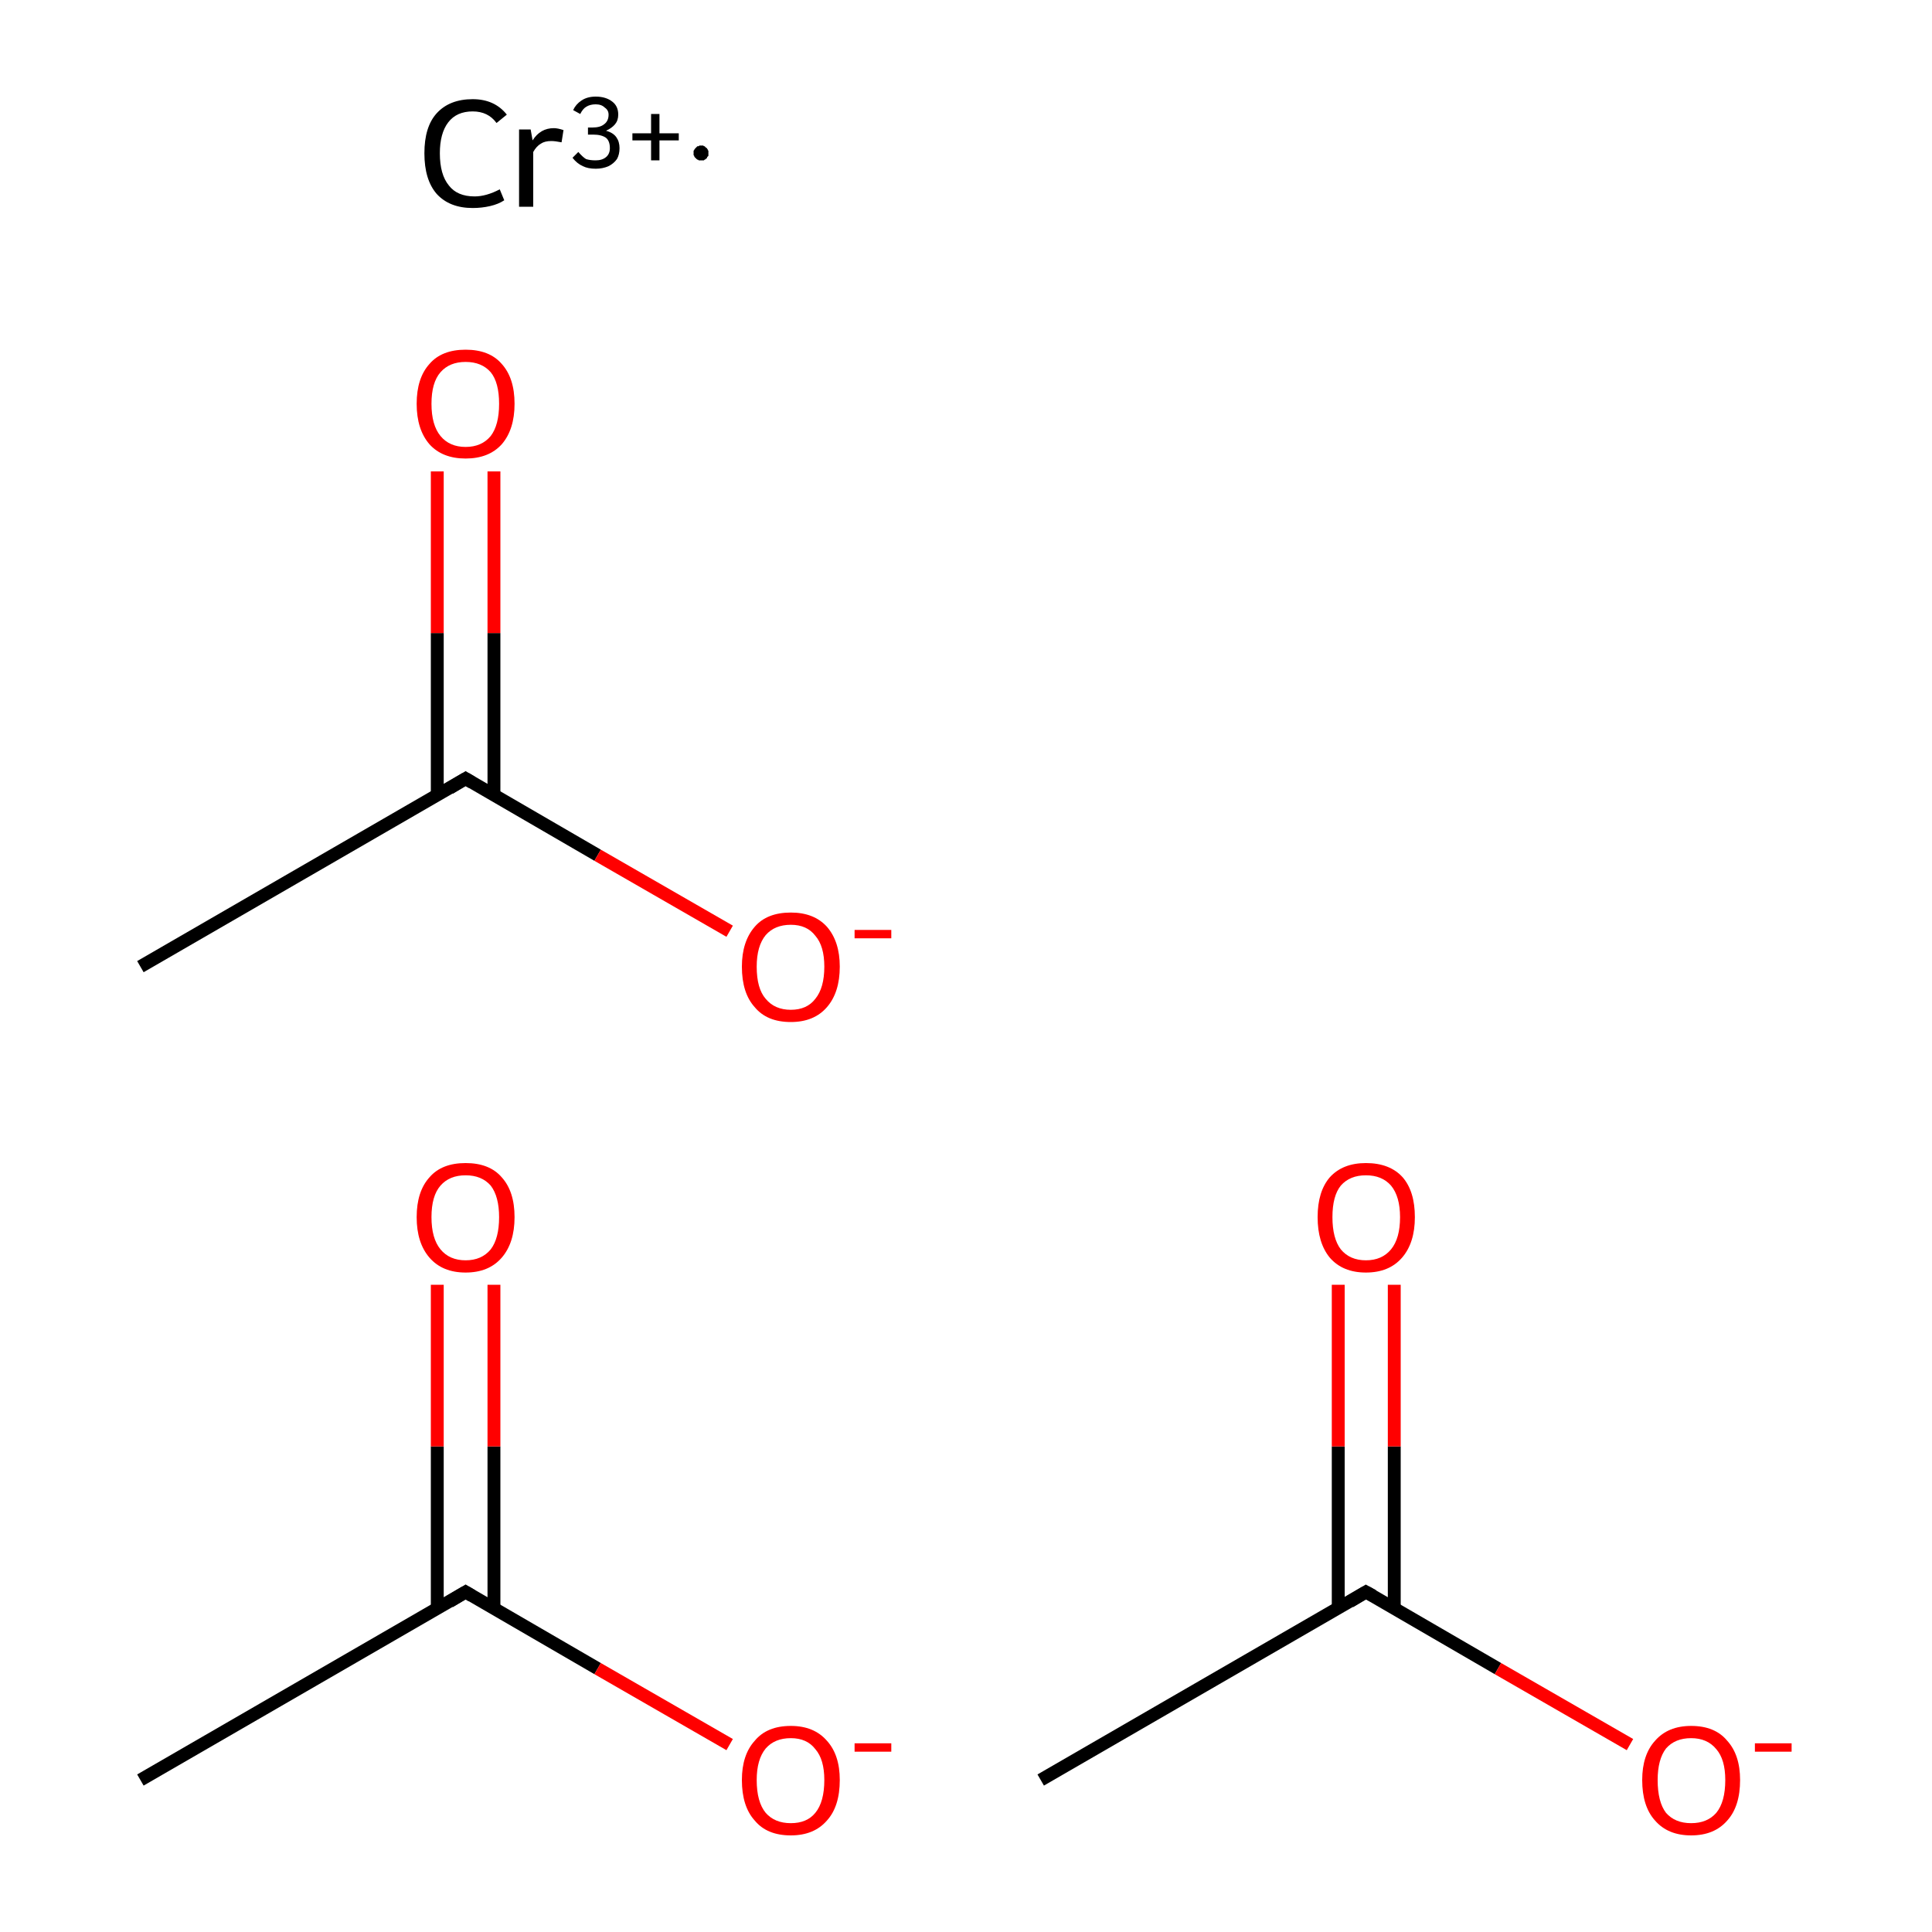 <?xml version='1.0' encoding='iso-8859-1'?>
<svg version='1.1' baseProfile='full'
              xmlns='http://www.w3.org/2000/svg'
                      xmlns:rdkit='http://www.rdkit.org/xml'
                      xmlns:xlink='http://www.w3.org/1999/xlink'
                  xml:space='preserve'
width='300px' height='300px' viewBox='0 0 300 300'>
<!-- END OF HEADER -->
<rect style='opacity:1.0;fill:#FFFFFF;stroke:none' width='300.0' height='300.0' x='0.0' y='0.0'> </rect>
<path class='bond-0 atom-0 atom-1' d='M 21.8,276.4 L 72.3,247.2' style='fill:none;fill-rule:evenodd;stroke:#000000;stroke-width:2.0px;stroke-linecap:butt;stroke-linejoin:miter;stroke-opacity:1' />
<path class='bond-1 atom-1 atom-2' d='M 76.7,249.8 L 76.7,224.6' style='fill:none;fill-rule:evenodd;stroke:#000000;stroke-width:2.0px;stroke-linecap:butt;stroke-linejoin:miter;stroke-opacity:1' />
<path class='bond-1 atom-1 atom-2' d='M 76.7,224.6 L 76.7,199.5' style='fill:none;fill-rule:evenodd;stroke:#FF0000;stroke-width:2.0px;stroke-linecap:butt;stroke-linejoin:miter;stroke-opacity:1' />
<path class='bond-1 atom-1 atom-2' d='M 67.9,249.8 L 67.9,224.6' style='fill:none;fill-rule:evenodd;stroke:#000000;stroke-width:2.0px;stroke-linecap:butt;stroke-linejoin:miter;stroke-opacity:1' />
<path class='bond-1 atom-1 atom-2' d='M 67.9,224.6 L 67.9,199.5' style='fill:none;fill-rule:evenodd;stroke:#FF0000;stroke-width:2.0px;stroke-linecap:butt;stroke-linejoin:miter;stroke-opacity:1' />
<path class='bond-2 atom-1 atom-3' d='M 72.3,247.2 L 92.8,259.1' style='fill:none;fill-rule:evenodd;stroke:#000000;stroke-width:2.0px;stroke-linecap:butt;stroke-linejoin:miter;stroke-opacity:1' />
<path class='bond-2 atom-1 atom-3' d='M 92.8,259.1 L 113.3,270.9' style='fill:none;fill-rule:evenodd;stroke:#FF0000;stroke-width:2.0px;stroke-linecap:butt;stroke-linejoin:miter;stroke-opacity:1' />
<path class='bond-3 atom-4 atom-5' d='M 21.8,150.1 L 72.3,120.9' style='fill:none;fill-rule:evenodd;stroke:#000000;stroke-width:2.0px;stroke-linecap:butt;stroke-linejoin:miter;stroke-opacity:1' />
<path class='bond-4 atom-5 atom-6' d='M 76.7,123.5 L 76.7,98.3' style='fill:none;fill-rule:evenodd;stroke:#000000;stroke-width:2.0px;stroke-linecap:butt;stroke-linejoin:miter;stroke-opacity:1' />
<path class='bond-4 atom-5 atom-6' d='M 76.7,98.3 L 76.7,73.2' style='fill:none;fill-rule:evenodd;stroke:#FF0000;stroke-width:2.0px;stroke-linecap:butt;stroke-linejoin:miter;stroke-opacity:1' />
<path class='bond-4 atom-5 atom-6' d='M 67.9,123.5 L 67.9,98.3' style='fill:none;fill-rule:evenodd;stroke:#000000;stroke-width:2.0px;stroke-linecap:butt;stroke-linejoin:miter;stroke-opacity:1' />
<path class='bond-4 atom-5 atom-6' d='M 67.9,98.3 L 67.9,73.2' style='fill:none;fill-rule:evenodd;stroke:#FF0000;stroke-width:2.0px;stroke-linecap:butt;stroke-linejoin:miter;stroke-opacity:1' />
<path class='bond-5 atom-5 atom-7' d='M 72.3,120.9 L 92.8,132.8' style='fill:none;fill-rule:evenodd;stroke:#000000;stroke-width:2.0px;stroke-linecap:butt;stroke-linejoin:miter;stroke-opacity:1' />
<path class='bond-5 atom-5 atom-7' d='M 92.8,132.8 L 113.3,144.6' style='fill:none;fill-rule:evenodd;stroke:#FF0000;stroke-width:2.0px;stroke-linecap:butt;stroke-linejoin:miter;stroke-opacity:1' />
<path class='bond-6 atom-8 atom-9' d='M 161.6,276.4 L 212.1,247.2' style='fill:none;fill-rule:evenodd;stroke:#000000;stroke-width:2.0px;stroke-linecap:butt;stroke-linejoin:miter;stroke-opacity:1' />
<path class='bond-7 atom-9 atom-10' d='M 216.5,249.8 L 216.5,224.6' style='fill:none;fill-rule:evenodd;stroke:#000000;stroke-width:2.0px;stroke-linecap:butt;stroke-linejoin:miter;stroke-opacity:1' />
<path class='bond-7 atom-9 atom-10' d='M 216.5,224.6 L 216.5,199.5' style='fill:none;fill-rule:evenodd;stroke:#FF0000;stroke-width:2.0px;stroke-linecap:butt;stroke-linejoin:miter;stroke-opacity:1' />
<path class='bond-7 atom-9 atom-10' d='M 207.8,249.8 L 207.8,224.6' style='fill:none;fill-rule:evenodd;stroke:#000000;stroke-width:2.0px;stroke-linecap:butt;stroke-linejoin:miter;stroke-opacity:1' />
<path class='bond-7 atom-9 atom-10' d='M 207.8,224.6 L 207.8,199.5' style='fill:none;fill-rule:evenodd;stroke:#FF0000;stroke-width:2.0px;stroke-linecap:butt;stroke-linejoin:miter;stroke-opacity:1' />
<path class='bond-8 atom-9 atom-11' d='M 212.1,247.2 L 232.6,259.1' style='fill:none;fill-rule:evenodd;stroke:#000000;stroke-width:2.0px;stroke-linecap:butt;stroke-linejoin:miter;stroke-opacity:1' />
<path class='bond-8 atom-9 atom-11' d='M 232.6,259.1 L 253.1,270.9' style='fill:none;fill-rule:evenodd;stroke:#FF0000;stroke-width:2.0px;stroke-linecap:butt;stroke-linejoin:miter;stroke-opacity:1' />
<path d='M 69.8,248.7 L 72.3,247.2 L 73.3,247.8' style='fill:none;stroke:#000000;stroke-width:2.0px;stroke-linecap:butt;stroke-linejoin:miter;stroke-miterlimit:10;stroke-opacity:1;' />
<path d='M 69.8,122.4 L 72.3,120.9 L 73.3,121.5' style='fill:none;stroke:#000000;stroke-width:2.0px;stroke-linecap:butt;stroke-linejoin:miter;stroke-miterlimit:10;stroke-opacity:1;' />
<path d='M 209.6,248.7 L 212.1,247.2 L 213.2,247.8' style='fill:none;stroke:#000000;stroke-width:2.0px;stroke-linecap:butt;stroke-linejoin:miter;stroke-miterlimit:10;stroke-opacity:1;' />
<path class='atom-2' d='M 64.7 189.0
Q 64.7 185.0, 66.7 182.8
Q 68.6 180.6, 72.3 180.6
Q 76.0 180.6, 77.9 182.8
Q 79.9 185.0, 79.9 189.0
Q 79.9 193.0, 77.9 195.3
Q 75.9 197.6, 72.3 197.6
Q 68.7 197.6, 66.7 195.3
Q 64.7 193.0, 64.7 189.0
M 72.3 195.7
Q 74.8 195.7, 76.2 194.0
Q 77.5 192.3, 77.5 189.0
Q 77.5 185.8, 76.2 184.1
Q 74.8 182.5, 72.3 182.5
Q 69.8 182.5, 68.4 184.1
Q 67.0 185.7, 67.0 189.0
Q 67.0 192.3, 68.4 194.0
Q 69.8 195.7, 72.3 195.7
' fill='#FF0000'/>
<path class='atom-3' d='M 115.2 276.4
Q 115.2 272.5, 117.2 270.3
Q 119.1 268.0, 122.8 268.0
Q 126.4 268.0, 128.4 270.3
Q 130.4 272.5, 130.4 276.4
Q 130.4 280.5, 128.4 282.7
Q 126.4 285.0, 122.8 285.0
Q 119.1 285.0, 117.2 282.7
Q 115.2 280.5, 115.2 276.4
M 122.8 283.1
Q 125.3 283.1, 126.6 281.5
Q 128.0 279.8, 128.0 276.4
Q 128.0 273.2, 126.6 271.6
Q 125.3 269.9, 122.8 269.9
Q 120.3 269.9, 118.9 271.5
Q 117.5 273.2, 117.5 276.4
Q 117.5 279.8, 118.9 281.5
Q 120.3 283.1, 122.8 283.1
' fill='#FF0000'/>
<path class='atom-3' d='M 132.7 270.7
L 138.4 270.7
L 138.4 272.0
L 132.7 272.0
L 132.7 270.7
' fill='#FF0000'/>
<path class='atom-6' d='M 64.7 62.7
Q 64.7 58.7, 66.7 56.5
Q 68.6 54.3, 72.3 54.3
Q 76.0 54.3, 77.9 56.5
Q 79.9 58.7, 79.9 62.7
Q 79.9 66.7, 77.9 69.0
Q 75.9 71.2, 72.3 71.2
Q 68.7 71.2, 66.7 69.0
Q 64.7 66.7, 64.7 62.7
M 72.3 69.4
Q 74.8 69.4, 76.2 67.7
Q 77.5 66.0, 77.5 62.7
Q 77.5 59.4, 76.2 57.8
Q 74.8 56.2, 72.3 56.2
Q 69.8 56.2, 68.4 57.8
Q 67.0 59.4, 67.0 62.7
Q 67.0 66.0, 68.4 67.7
Q 69.8 69.4, 72.3 69.4
' fill='#FF0000'/>
<path class='atom-7' d='M 115.2 150.1
Q 115.2 146.2, 117.2 143.9
Q 119.1 141.7, 122.8 141.7
Q 126.4 141.7, 128.4 143.9
Q 130.4 146.2, 130.4 150.1
Q 130.4 154.1, 128.4 156.4
Q 126.4 158.7, 122.8 158.7
Q 119.1 158.7, 117.2 156.4
Q 115.2 154.2, 115.2 150.1
M 122.8 156.8
Q 125.3 156.8, 126.6 155.1
Q 128.0 153.4, 128.0 150.1
Q 128.0 146.9, 126.6 145.3
Q 125.3 143.6, 122.8 143.6
Q 120.3 143.6, 118.9 145.2
Q 117.5 146.9, 117.5 150.1
Q 117.5 153.5, 118.9 155.1
Q 120.3 156.8, 122.8 156.8
' fill='#FF0000'/>
<path class='atom-7' d='M 132.7 144.4
L 138.4 144.4
L 138.4 145.7
L 132.7 145.7
L 132.7 144.4
' fill='#FF0000'/>
<path class='atom-10' d='M 204.6 189.0
Q 204.6 185.0, 206.5 182.8
Q 208.5 180.6, 212.1 180.6
Q 215.8 180.6, 217.8 182.8
Q 219.7 185.0, 219.7 189.0
Q 219.7 193.0, 217.7 195.3
Q 215.7 197.6, 212.1 197.6
Q 208.5 197.6, 206.5 195.3
Q 204.6 193.0, 204.6 189.0
M 212.1 195.7
Q 214.6 195.7, 216.0 194.0
Q 217.4 192.3, 217.4 189.0
Q 217.4 185.8, 216.0 184.1
Q 214.6 182.5, 212.1 182.5
Q 209.6 182.5, 208.2 184.1
Q 206.9 185.7, 206.9 189.0
Q 206.9 192.3, 208.2 194.0
Q 209.6 195.7, 212.1 195.7
' fill='#FF0000'/>
<path class='atom-11' d='M 255.0 276.4
Q 255.0 272.5, 257.0 270.3
Q 259.0 268.0, 262.6 268.0
Q 266.3 268.0, 268.2 270.3
Q 270.2 272.5, 270.2 276.4
Q 270.2 280.5, 268.2 282.7
Q 266.2 285.0, 262.6 285.0
Q 259.0 285.0, 257.0 282.7
Q 255.0 280.5, 255.0 276.4
M 262.6 283.1
Q 265.1 283.1, 266.5 281.5
Q 267.9 279.8, 267.9 276.4
Q 267.9 273.2, 266.5 271.6
Q 265.1 269.9, 262.6 269.9
Q 260.1 269.9, 258.7 271.5
Q 257.4 273.2, 257.4 276.4
Q 257.4 279.8, 258.7 281.5
Q 260.1 283.1, 262.6 283.1
' fill='#FF0000'/>
<path class='atom-11' d='M 272.5 270.7
L 278.2 270.7
L 278.2 272.0
L 272.5 272.0
L 272.5 270.7
' fill='#FF0000'/>
<path class='atom-12' d='M 65.9 23.8
Q 65.9 19.7, 67.8 17.6
Q 69.8 15.4, 73.4 15.4
Q 76.8 15.4, 78.7 17.8
L 77.1 19.1
Q 75.8 17.3, 73.4 17.3
Q 70.9 17.3, 69.6 19.0
Q 68.3 20.7, 68.3 23.8
Q 68.3 27.1, 69.7 28.8
Q 71.0 30.5, 73.7 30.5
Q 75.5 30.5, 77.6 29.4
L 78.3 31.1
Q 77.4 31.7, 76.1 32.0
Q 74.8 32.3, 73.4 32.3
Q 69.8 32.3, 67.8 30.1
Q 65.9 27.9, 65.9 23.8
' fill='#000000'/>
<path class='atom-12' d='M 82.4 20.1
L 82.7 21.8
Q 83.9 19.9, 86.0 19.9
Q 86.6 19.9, 87.5 20.2
L 87.2 22.1
Q 86.2 21.9, 85.6 21.9
Q 84.6 21.9, 84.0 22.3
Q 83.3 22.7, 82.8 23.6
L 82.8 32.1
L 80.6 32.1
L 80.6 20.1
L 82.4 20.1
' fill='#000000'/>
<path class='atom-12' d='M 94.1 20.3
Q 95.2 20.6, 95.7 21.3
Q 96.2 22.0, 96.2 23.0
Q 96.2 24.0, 95.8 24.7
Q 95.3 25.4, 94.5 25.8
Q 93.6 26.2, 92.5 26.2
Q 91.3 26.2, 90.5 25.8
Q 89.6 25.4, 88.9 24.5
L 89.8 23.6
Q 90.5 24.4, 91.0 24.7
Q 91.6 24.9, 92.5 24.9
Q 93.5 24.9, 94.1 24.4
Q 94.7 23.9, 94.7 23.0
Q 94.7 21.9, 94.1 21.4
Q 93.4 20.9, 92.1 20.9
L 91.3 20.9
L 91.3 19.8
L 92.0 19.8
Q 93.2 19.8, 93.8 19.3
Q 94.5 18.8, 94.5 17.8
Q 94.5 17.1, 93.9 16.7
Q 93.4 16.2, 92.5 16.2
Q 91.6 16.2, 91.0 16.6
Q 90.5 16.9, 90.1 17.7
L 89.0 17.1
Q 89.4 16.2, 90.3 15.6
Q 91.2 15.0, 92.5 15.0
Q 94.1 15.0, 95.1 15.8
Q 96.0 16.5, 96.0 17.8
Q 96.0 18.7, 95.5 19.3
Q 95.0 19.9, 94.1 20.3
' fill='#000000'/>
<path class='atom-12' d='M 98.2 20.7
L 101.1 20.7
L 101.1 17.7
L 102.4 17.7
L 102.4 20.7
L 105.4 20.7
L 105.4 21.8
L 102.4 21.8
L 102.4 24.9
L 101.1 24.9
L 101.1 21.8
L 98.2 21.8
L 98.2 20.7
' fill='#000000'/>
<path class='atom-12' d='M 110.0,23.8 L 110.0,23.9 L 110.0,24.0 L 110.0,24.1 L 110.0,24.2 L 109.9,24.3 L 109.9,24.3 L 109.8,24.4 L 109.8,24.5 L 109.7,24.6 L 109.6,24.7 L 109.5,24.7 L 109.5,24.8 L 109.4,24.8 L 109.3,24.9 L 109.2,24.9 L 109.1,24.9 L 109.0,24.9 L 108.9,24.9 L 108.8,24.9 L 108.7,24.9 L 108.6,24.9 L 108.5,24.9 L 108.4,24.8 L 108.3,24.8 L 108.2,24.7 L 108.1,24.7 L 108.1,24.6 L 108.0,24.5 L 107.9,24.5 L 107.9,24.4 L 107.8,24.3 L 107.8,24.2 L 107.7,24.1 L 107.7,24.0 L 107.7,23.9 L 107.7,23.8 L 107.7,23.7 L 107.7,23.6 L 107.7,23.5 L 107.7,23.4 L 107.8,23.3 L 107.8,23.2 L 107.9,23.2 L 107.9,23.1 L 108.0,23.0 L 108.1,22.9 L 108.1,22.9 L 108.2,22.8 L 108.3,22.7 L 108.4,22.7 L 108.5,22.7 L 108.6,22.6 L 108.7,22.6 L 108.8,22.6 L 108.9,22.6 L 109.0,22.6 L 109.1,22.6 L 109.2,22.6 L 109.3,22.7 L 109.4,22.7 L 109.5,22.8 L 109.5,22.8 L 109.6,22.9 L 109.7,23.0 L 109.8,23.0 L 109.8,23.1 L 109.9,23.2 L 109.9,23.3 L 110.0,23.4 L 110.0,23.5 L 110.0,23.6 L 110.0,23.7 L 110.0,23.8 L 108.9,23.8 Z' style='fill:#000000;fill-rule:evenodd;fill-opacity:1;stroke:#000000;stroke-width:0.0px;stroke-linecap:butt;stroke-linejoin:miter;stroke-miterlimit:10;stroke-opacity:1;' />
</svg>

